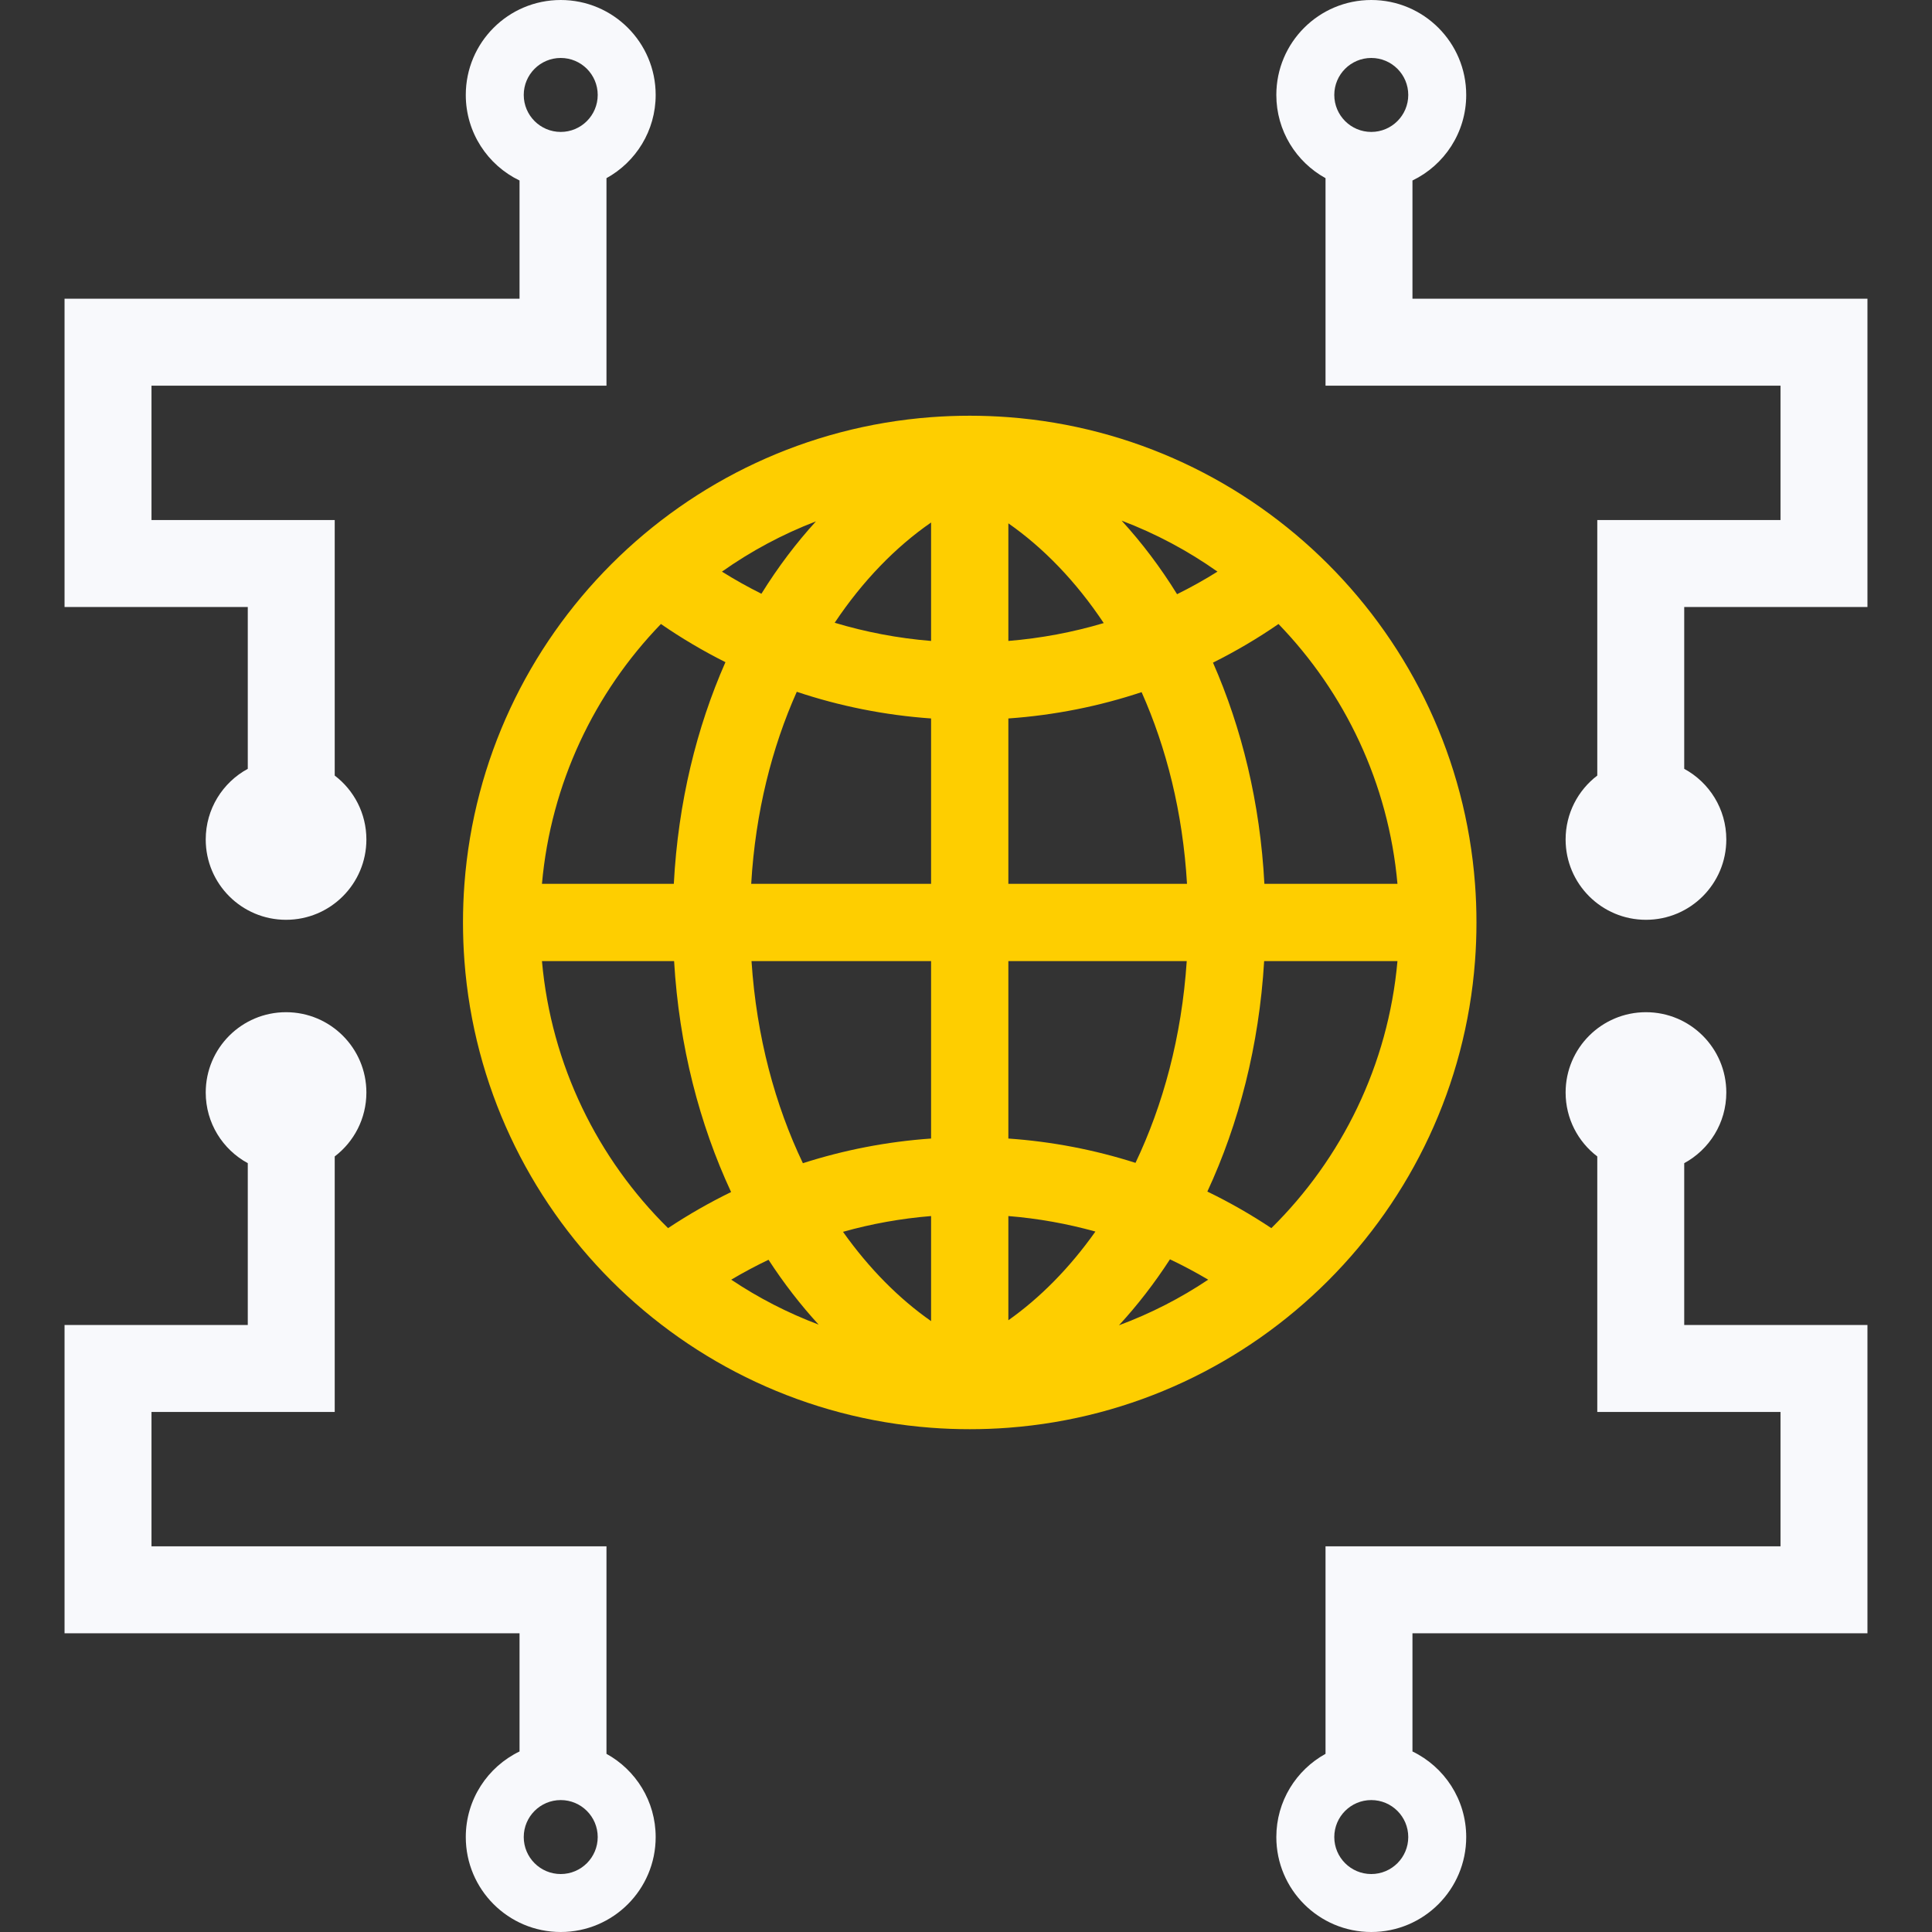 <svg width="56" height="56" viewBox="0 0 56 56" fill="none" xmlns="http://www.w3.org/2000/svg">
<rect x="0" y="0" width="56" height="56" fill="#333333" stroke="none"/>
<path fill-rule="evenodd" clip-rule="evenodd" d="M28.108 12.05C27.731 12.05 27.357 12.064 26.988 12.092C19.769 12.636 14.006 18.399 13.462 25.618C13.434 25.988 13.42 26.361 13.42 26.738C13.42 27.115 13.434 27.488 13.462 27.858C14.006 35.077 19.769 40.84 26.988 41.384C27.357 41.412 27.731 41.426 28.108 41.426C28.485 41.426 28.858 41.412 29.228 41.384C36.447 40.84 42.209 35.077 42.754 27.858C42.782 27.488 42.796 27.115 42.796 26.738C42.796 26.361 42.782 25.988 42.754 25.618C42.209 18.399 36.447 12.636 29.228 12.092C28.858 12.064 28.485 12.05 28.108 12.05ZM23.651 15.112C22.678 15.485 21.764 15.977 20.926 16.569C21.296 16.801 21.678 17.015 22.07 17.21C22.547 16.443 23.077 15.74 23.651 15.112ZM21.027 19.193C20.377 18.867 19.752 18.497 19.157 18.087C17.235 20.075 15.969 22.702 15.709 25.618H19.531C19.655 23.264 20.191 21.09 21.027 19.193ZM21.774 25.618C21.896 23.537 22.377 21.662 23.095 20.052C24.331 20.465 25.636 20.73 26.988 20.825V25.618H21.774ZM19.539 27.858H15.709C15.979 30.878 17.326 33.587 19.364 35.598C19.947 35.211 20.557 34.861 21.191 34.552C20.277 32.588 19.684 30.319 19.539 27.858ZM23.272 33.716C22.472 32.041 21.928 30.063 21.783 27.858H26.988V33.001C25.701 33.091 24.456 33.336 23.272 33.716ZM22.276 36.515C21.907 36.691 21.546 36.884 21.195 37.092C21.981 37.618 22.83 38.056 23.728 38.394C23.207 37.826 22.72 37.198 22.276 36.515ZM26.988 38.293C26.066 37.649 25.194 36.775 24.435 35.705C25.257 35.474 26.11 35.319 26.988 35.248V38.293ZM29.228 38.268C30.139 37.625 31.001 36.757 31.751 35.697C30.938 35.471 30.095 35.318 29.228 35.248V38.268ZM29.228 33.001C30.504 33.09 31.738 33.331 32.913 33.706C33.71 32.033 34.252 30.058 34.398 27.858H29.228V33.001ZM29.228 25.618H34.406C34.284 23.541 33.806 21.669 33.09 20.062C31.863 20.47 30.568 20.731 29.228 20.825V25.618ZM29.228 18.578C30.181 18.5 31.106 18.324 31.992 18.06C31.188 16.851 30.238 15.874 29.228 15.169V18.578ZM26.988 15.145C25.967 15.85 25.007 16.833 24.194 18.051C25.09 18.32 26.024 18.5 26.988 18.578V15.145ZM32.511 15.091C33.095 15.729 33.635 16.442 34.118 17.223C34.52 17.024 34.911 16.806 35.289 16.569C34.436 15.966 33.504 15.467 32.511 15.091ZM37.058 18.087C36.455 18.503 35.82 18.877 35.159 19.207C35.992 21.101 36.526 23.27 36.649 25.618H40.506C40.246 22.702 38.98 20.075 37.058 18.087ZM40.506 27.858H36.642C36.496 30.313 35.906 32.578 34.996 34.538C35.64 34.85 36.26 35.205 36.851 35.598C38.889 33.587 40.237 30.878 40.506 27.858ZM35.02 37.092C34.661 36.879 34.291 36.682 33.912 36.502C33.461 37.198 32.966 37.837 32.434 38.414C33.352 38.073 34.219 37.628 35.02 37.092Z" fill="#FECE00"/>
<path fill-rule="evenodd" clip-rule="evenodd" d="M13.501 2.752C13.501 3.844 14.137 4.788 15.059 5.232V8.659H1.871V17.594H7.182V22.285C6.456 22.679 5.963 23.448 5.963 24.333C5.963 25.619 7.005 26.661 8.291 26.661C9.577 26.661 10.62 25.619 10.62 24.333C10.62 23.577 10.26 22.905 9.702 22.48V15.074H4.391V11.179H17.579V5.164C18.429 4.696 19.005 3.791 19.005 2.752C19.005 1.232 17.773 0 16.253 0C14.733 0 13.501 1.232 13.501 2.752ZM16.253 3.824C15.661 3.824 15.181 3.344 15.181 2.752C15.181 2.16 15.661 1.68 16.253 1.68C16.845 1.68 17.325 2.16 17.325 2.752C17.325 3.344 16.845 3.824 16.253 3.824Z" fill="#F8F9FC"/>
<path fill-rule="evenodd" clip-rule="evenodd" d="M15.059 50.767V47.341H1.871V38.406H7.182V33.715C6.456 33.321 5.963 32.552 5.963 31.667C5.963 30.381 7.005 29.339 8.291 29.339C9.577 29.339 10.62 30.381 10.62 31.667C10.62 32.423 10.26 33.095 9.702 33.52V40.926H4.391V44.821H17.579V50.836C18.429 51.304 19.005 52.209 19.005 53.248C19.005 54.768 17.773 56 16.253 56C14.733 56 13.501 54.768 13.501 53.248C13.501 52.156 14.137 51.212 15.059 50.767ZM15.181 53.248C15.181 52.656 15.661 52.176 16.253 52.176C16.845 52.176 17.325 52.656 17.325 53.248C17.325 53.84 16.845 54.32 16.253 54.32C15.661 54.32 15.181 53.84 15.181 53.248Z" fill="#F8F9FC"/>
<path fill-rule="evenodd" clip-rule="evenodd" d="M40.941 8.659V5.232C41.863 4.788 42.499 3.844 42.499 2.752C42.499 1.232 41.267 0 39.747 0C38.227 0 36.995 1.232 36.995 2.752C36.995 3.791 37.571 4.696 38.421 5.164V11.179H51.609V15.074H46.298V22.48C45.74 22.905 45.38 23.577 45.38 24.333C45.38 25.619 46.423 26.661 47.709 26.661C48.995 26.661 50.038 25.619 50.038 24.333C50.038 23.448 49.545 22.679 48.818 22.285V17.594H54.129V8.659H40.941ZM39.747 3.824C40.339 3.824 40.819 3.344 40.819 2.752C40.819 2.16 40.339 1.68 39.747 1.68C39.155 1.68 38.675 2.16 38.675 2.752C38.675 3.344 39.155 3.824 39.747 3.824Z" fill="#F8F9FC"/>
<path fill-rule="evenodd" clip-rule="evenodd" d="M40.941 50.767V47.341H54.129V38.406H48.818V33.715C49.545 33.321 50.038 32.552 50.038 31.667C50.038 30.381 48.995 29.339 47.709 29.339C46.423 29.339 45.38 30.381 45.38 31.667C45.38 32.423 45.74 33.095 46.298 33.52V40.926H51.609V44.821H38.421V50.836C37.571 51.304 36.995 52.209 36.995 53.248C36.995 54.768 38.227 56 39.747 56C41.267 56 42.499 54.768 42.499 53.248C42.499 52.156 41.863 51.212 40.941 50.767ZM40.819 53.248C40.819 52.656 40.339 52.176 39.747 52.176C39.155 52.176 38.675 52.656 38.675 53.248C38.675 53.84 39.155 54.32 39.747 54.32C40.339 54.32 40.819 53.84 40.819 53.248Z" fill="#F8F9FC"/>
</svg>
